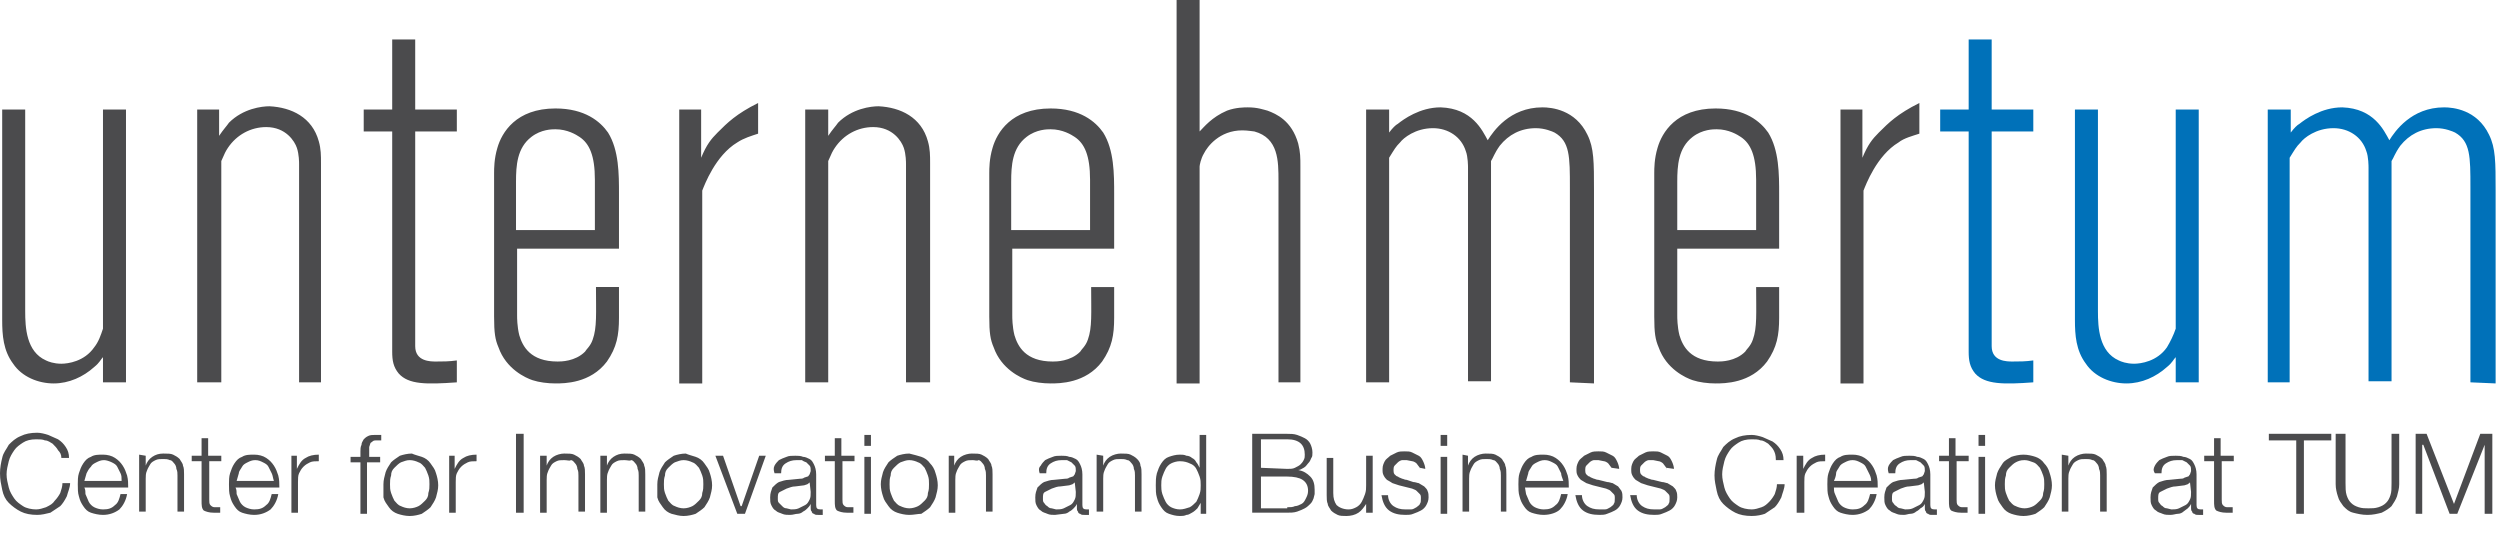 <svg xmlns="http://www.w3.org/2000/svg" width="228.2" height="50" viewBox="0 -1.5 228.2 50" enable-background="new 0 -1.5 228.2 50"><style type="text/css"><![CDATA[
	.st0{fill:#4B4B4D;}
	.st1{fill:#0071B9;}
]]></style><path class="st0" d="M5.3 39.6c-.1-.2-.3-.4-.5-.6-.2-.1-.4-.3-.7-.3-.2-.1-.5-.1-.8-.1-.5 0-.9.1-1.2.3-.3.2-.6.4-.8.7-.2.3-.4.6-.5 1-.1.4-.2.8-.2 1.2 0 .4.1.8.2 1.2.1.4.3.7.5 1 .2.3.5.5.8.7.3.2.8.3 1.2.3.3 0 .6-.1.9-.2.4-.2.6-.3.8-.6.2-.2.4-.5.5-.7.1-.3.2-.6.2-.9h.7c0 .4-.2.8-.3 1.2-.2.4-.4.7-.6.9l-.9.6c-.4.1-.8.2-1.2.2-.6 0-1.1-.1-1.5-.3s-.8-.5-1.1-.8c-.3-.3-.5-.7-.6-1.2-.1-.5-.2-.9-.2-1.5 0-.5.1-1 .2-1.4.1-.5.4-.8.6-1.2.3-.3.6-.6 1.1-.8.4-.2.9-.3 1.5-.3.3 0 .7.1 1 .2l.9.4c.3.2.5.4.7.7s.3.6.3 1h-.7c0-.3-.1-.5-.3-.7m5.7 2.1l-.3-.6c-.1-.2-.3-.3-.5-.4-.2-.1-.5-.2-.7-.2-.3 0-.5.1-.7.2-.2.1-.4.2-.5.4-.2.2-.3.4-.4.6l-.2.7h3.4c0-.3 0-.5-.1-.7m-3.2 1.9l.3.7c.1.2.3.4.5.5.2.1.5.2.8.2.5 0 .8-.1 1.1-.4.3-.2.4-.6.5-1h.6c-.1.6-.4 1.1-.7 1.4-.4.3-.9.5-1.5.5-.4 0-.8-.1-1.1-.2-.3-.1-.5-.3-.7-.6-.2-.3-.3-.5-.4-.9-.1-.3-.1-.7-.1-1.1 0-.3 0-.7.1-1 .1-.3.2-.6.4-.9.2-.3.4-.5.7-.6.3-.2.7-.2 1.1-.2s.8.1 1.1.3.5.4.7.7c.2.3.3.6.4.9.1.4.1.7.1 1.1h-4c.1.2.1.4.1.6M13.3 40.1v.9c.1-.3.3-.6.6-.8.3-.2.6-.3 1-.3s.7 0 .9.1c.2.1.4.2.6.4.1.2.3.4.3.6.1.2.1.5.1.8v3.4h-.6v-3.3c0-.2 0-.4-.1-.6 0-.2-.1-.4-.2-.5-.1-.1-.2-.3-.4-.3-.2-.1-.4-.1-.6-.1-.3 0-.5 0-.7.1-.2.1-.4.2-.5.4-.1.2-.2.3-.3.6-.1.2-.1.5-.1.7v3h-.6v-5.2l.6.1zm6.9 0v.5h-1.1v3.5c0 .2 0 .4.1.5.1.1.2.2.4.2h.5v.5h-.6c-.4 0-.7-.1-.9-.2-.2-.2-.2-.5-.2-.9v-3.6h-.9v-.5h.9v-1.6h.6v1.6h1.2zm4.6 1.6l-.3-.6c-.1-.2-.3-.3-.5-.4-.2-.1-.4-.2-.7-.2-.3 0-.5.1-.7.2-.2.1-.4.2-.5.4-.1.2-.3.4-.3.6l-.2.7h3.4c-.1-.3-.1-.5-.2-.7m-3.2 1.9l.3.7c.1.2.3.4.5.5.2.1.5.2.8.2.5 0 .8-.1 1.1-.4.3-.2.4-.6.5-1h.6c-.1.6-.4 1.1-.7 1.4-.4.3-.9.5-1.5.5-.4 0-.8-.1-1.1-.2-.3-.1-.5-.3-.7-.6-.2-.3-.3-.5-.4-.9-.1-.3-.1-.7-.1-1.1 0-.3 0-.7.1-1s.2-.6.4-.9c.2-.3.4-.5.7-.6.3-.2.7-.2 1.1-.2.4 0 .8.1 1.1.3.3.2.5.4.7.7s.3.6.4.9c.1.4.1.7.1 1.1h-4c.1.2.1.4.1.6M27.1 40.1v1.2c.2-.4.4-.8.8-1 .3-.2.7-.3 1.2-.3v.6c-.3 0-.6 0-.8.1-.2.1-.4.2-.6.4-.2.2-.3.4-.4.6-.1.2-.1.5-.1.8v2.8h-.6v-5.2h.5zm6.4.6v4.7h-.6v-4.7h-.9v-.5h.9v-.5c0-.2 0-.4.1-.6 0-.2.1-.3.2-.5.1-.1.2-.2.4-.3.2-.1.4-.1.6-.1h.6v.5h-.4c-.2 0-.3 0-.4.1-.1.1-.2.1-.2.2l-.1.3v.9h1v.5h-1.2zm3.1 0c-.2.1-.4.3-.6.5s-.3.4-.3.7c-.1.3-.1.5-.1.8s0 .5.1.8c.1.3.2.5.3.7.2.2.3.4.6.5.2.1.5.2.8.2.3 0 .6-.1.8-.2.2-.1.4-.3.6-.5.2-.2.3-.4.3-.7.1-.3.1-.5.1-.8s0-.5-.1-.8c-.1-.3-.2-.5-.3-.7-.2-.2-.3-.4-.6-.5-.2-.1-.5-.2-.8-.2-.3 0-.5.1-.8.2m1.9-.5c.3.1.6.3.8.6.2.3.4.5.5.9.1.3.2.7.2 1.1 0 .4-.1.7-.2 1.1-.1.3-.3.6-.5.9-.2.2-.5.4-.8.6-.3.1-.7.2-1.1.2s-.8-.1-1.1-.2c-.3-.1-.6-.3-.8-.6s-.4-.5-.5-.9v-1.2c0-.4.1-.7.2-1.1.1-.3.3-.6.5-.9.2-.2.5-.4.8-.6.3-.1.7-.2 1.1-.2.2.1.6.2.9.3M41.5 40.1v1.2c.2-.4.4-.8.8-1 .3-.2.7-.3 1.2-.3v.6c-.3 0-.6 0-.8.1-.2.1-.4.2-.6.4-.2.2-.3.4-.4.6-.1.2-.1.5-.1.8v2.8h-.6v-5.2h.5zm5.6-2h.7v7.2h-.7v-7.2zm2.8 2v.9c.1-.3.3-.6.6-.8s.7-.3 1-.3c.4 0 .7 0 .9.1.2.1.4.2.6.4.1.2.3.4.3.6.1.2.1.5.1.8v3.4h-.6v-3.3c0-.2 0-.4-.1-.6 0-.2-.1-.4-.2-.5-.1-.1-.2-.3-.4-.3-.1.1-.3 0-.6 0s-.5 0-.7.1c-.2.1-.4.2-.5.4-.1.2-.2.3-.3.6-.1.2-.1.5-.1.7v3h-.6v-5.2h.6zm5.5 0v.9c.1-.3.3-.6.6-.8s.6-.3 1-.3.7 0 .9.1c.2.1.4.2.6.4.1.2.3.4.3.6.1.2.1.5.1.8v3.4h-.6v-3.3c0-.2 0-.4-.1-.6 0-.2-.1-.4-.2-.5-.1-.1-.2-.3-.4-.3-.1.1-.3 0-.6 0s-.5 0-.7.1c-.2.1-.4.2-.5.4-.1.2-.2.3-.3.6-.1.2-.1.5-.1.7v3h-.6v-5.2h.6zm6.2.6c-.2.1-.4.3-.6.5s-.3.4-.3.7c-.1.3-.1.5-.1.8s0 .5.1.8c.1.3.2.5.3.7.2.2.3.4.6.5.2.1.5.2.8.2.3 0 .6-.1.8-.2.2-.1.4-.3.6-.5.2-.2.3-.4.3-.7.1-.3.1-.5.1-.8s0-.5-.1-.8c-.1-.3-.2-.5-.3-.7-.2-.2-.3-.4-.6-.5-.2-.1-.5-.2-.8-.2-.3 0-.5.1-.8.2m1.9-.5c.3.1.6.3.8.6.2.3.4.5.5.9.1.3.2.7.2 1.1 0 .4-.1.7-.2 1.1-.1.3-.3.6-.5.9-.2.2-.5.4-.8.6-.3.1-.7.2-1.1.2s-.7-.1-1.1-.2c-.3-.1-.6-.3-.8-.6s-.4-.5-.5-.9v-1.2c0-.4.1-.7.2-1.1.1-.3.3-.6.5-.9.2-.2.5-.4.8-.6.3-.1.7-.2 1.1-.2.2.1.6.2.9.3M66 40.1l1.6 4.6h.1l1.6-4.6h.6l-1.9 5.3h-.7l-2-5.3h.7zm7.9 2.4c0 .1-.1.1-.2.2l-.3.1-.8.1c-.3 0-.5.1-.8.2l-.6.3c-.2.1-.2.3-.2.6 0 .2 0 .3.1.4l.3.3c.1.1.2.2.4.2l.4.1c.2 0 .5 0 .7-.1l.6-.3c.2-.1.3-.3.4-.5.1-.2.1-.4.1-.7l-.1-.9zm-3.2-1.5c.1-.2.3-.4.4-.5.2-.1.4-.2.7-.3.2-.1.5-.1.8-.1.2 0 .5 0 .7.1.2 0 .4.1.6.2.2.1.3.3.4.5.1.2.2.5.2.9v2.8c0 .3.1.4.4.4h.2v.5h-.4c-.2 0-.3 0-.4-.1-.1 0-.2-.1-.2-.2-.1-.1-.1-.2-.1-.3v-.4c-.1.2-.2.3-.3.4-.1.1-.2.2-.4.3-.1.1-.3.2-.5.2s-.4.1-.7.1c-.2 0-.5 0-.7-.1-.2-.1-.4-.1-.6-.3-.2-.1-.3-.3-.4-.5-.1-.2-.1-.4-.1-.7 0-.4.1-.6.2-.9.2-.2.4-.4.6-.5.3-.1.6-.2.9-.2l1-.1c.1 0 .3 0 .4-.1l.3-.1c.1 0 .1-.1.2-.2l.1-.3c0-.2 0-.4-.1-.5l-.3-.3s-.3-.1-.4-.2h-.5c-.4 0-.7.1-1 .3-.3.2-.4.5-.4.9h-.6c-.1-.3-.1-.5 0-.7M78 40.1v.5h-1.1v3.5c0 .2 0 .4.1.5.1.1.2.2.4.2h.5v.5h-.6c-.4 0-.7-.1-.9-.2-.2-.2-.2-.5-.2-.9v-3.6h-.9v-.5h.9v-1.6h.6v1.6h1.2zm.9 5.3h.6v-5.2h-.6v5.2zm0-6.2h.6v-1h-.6v1zm3.3 1.5c-.2.1-.4.3-.6.5-.2.2-.3.4-.3.7-.1.3-.1.5-.1.8s0 .5.1.8c.1.3.2.5.3.7.2.2.3.4.6.5.2.1.5.2.8.2s.6-.1.8-.2c.2-.1.4-.3.6-.5.2-.2.3-.4.3-.7.1-.3.1-.5.1-.8s0-.5-.1-.8c-.1-.3-.2-.5-.3-.7-.2-.2-.3-.4-.6-.5-.2-.1-.5-.2-.8-.2s-.5.1-.8.2m1.9-.5c.3.1.6.3.8.6.2.2.4.5.5.9.1.3.2.7.2 1.1 0 .4-.1.7-.2 1.1-.1.3-.3.6-.5.9-.2.2-.5.4-.8.6-.3 0-.7.1-1.1.1s-.8-.1-1.1-.2c-.3-.1-.6-.3-.8-.6-.2-.3-.4-.5-.5-.9-.1-.3-.2-.7-.2-1.1 0-.4.1-.7.2-1.1.1-.3.3-.6.5-.9.2-.2.5-.4.8-.6.3-.1.7-.2 1.1-.2.4.1.8.2 1.1.3M87.1 40.1v.9c.1-.3.3-.6.6-.8.3-.2.7-.3 1-.3.4 0 .7 0 .9.1.2.1.4.2.6.4.1.2.3.4.3.6.1.2.1.5.1.8v3.4h-.6v-3.3c0-.2 0-.4-.1-.6 0-.2-.1-.4-.2-.5-.1-.1-.2-.3-.4-.3-.1.1-.3 0-.5 0-.3 0-.5 0-.7.1-.2.1-.4.2-.5.4s-.2.3-.3.6c-.1.2-.1.5-.1.7v3h-.6v-5.2h.5zm11 2.4c0 .1-.1.1-.2.2l-.3.1-.8.1c-.3 0-.5.1-.8.2l-.6.3c-.2.1-.2.3-.2.6 0 .2 0 .3.1.4.1.1.1.2.3.3.1.1.2.2.4.2l.4.1c.2 0 .5 0 .7-.1l.6-.3c.2-.1.3-.3.4-.5.1-.2.1-.4.1-.7l-.1-.9zm-3.1-1.5c.1-.2.3-.4.4-.5.2-.1.4-.2.7-.3.2-.1.5-.1.8-.1.2 0 .5 0 .7.1.2 0 .4.1.6.2.2.1.3.3.4.5.1.2.2.5.2.9v2.8c0 .3.1.4.4.4h.2v.5h-.4c-.2 0-.3 0-.4-.1-.1 0-.2-.1-.2-.2-.1-.1-.1-.2-.1-.3v-.4c-.1.2-.2.3-.3.4-.1.1-.2.2-.4.3-.1.1-.3.2-.5.2l-.8.1c-.2 0-.5 0-.7-.1-.2-.1-.4-.1-.6-.3-.2-.1-.3-.3-.4-.5-.1-.2-.1-.4-.1-.7 0-.4.1-.6.2-.9.2-.2.4-.4.6-.5.3-.1.6-.2.9-.2l1-.1c.1 0 .3 0 .4-.1l.3-.1c.1 0 .1-.1.2-.2l.1-.3c0-.2 0-.4-.1-.5l-.3-.3-.4-.2h-.5c-.4 0-.7.1-1 .3-.3.2-.4.5-.4.9h-.6c-.1-.3-.1-.5.1-.7M100.7 40.1v.9c.1-.3.3-.6.6-.8.3-.2.7-.3 1-.3.4 0 .7 0 .9.1.2.1.4.2.6.4.2.2.3.4.3.6.1.2.1.5.1.8v3.4h-.6v-3.3c0-.2 0-.4-.1-.6 0-.2-.1-.4-.2-.5-.1-.1-.2-.3-.4-.3-.2-.1-.4-.1-.6-.1-.3 0-.5 0-.7.1-.2.1-.4.2-.5.4-.1.2-.2.3-.3.6-.1.2-.1.5-.1.7v3h-.6v-5.2l.6.1zm5.4 3.5c.1.3.2.5.3.7s.3.4.5.5c.2.1.5.2.8.2.3 0 .6-.1.9-.2.2-.1.4-.3.6-.5.1-.2.2-.4.3-.7.1-.3.1-.5.1-.8s0-.5-.1-.8-.2-.5-.3-.7c-.1-.2-.3-.4-.6-.5-.2-.1-.5-.2-.9-.2-.3 0-.6.1-.8.2-.2.1-.4.3-.5.5s-.2.4-.3.7-.1.5-.1.8c0 .2 0 .5.1.8m3.5 1.8v-1l-.3.5c-.1.1-.3.3-.5.4-.2.1-.3.2-.5.2-.2.1-.4.1-.6.1-.4 0-.7-.1-1-.2-.3-.1-.5-.3-.7-.6s-.3-.5-.4-.9c-.1-.3-.1-.7-.1-1.1 0-.4 0-.7.1-1.1.1-.3.2-.6.4-.9s.4-.5.7-.6c.3-.1.6-.2 1-.2.2 0 .4 0 .6.1.2 0 .4.1.5.2.2.1.3.2.4.4.1.1.2.3.3.5v-3h.6v7.2h-.5zm7.9-.6c.3 0 .5 0 .7-.1.2 0 .4-.1.6-.2.2-.1.3-.3.4-.5s.2-.4.2-.7c0-.5-.2-.8-.5-1s-.8-.3-1.4-.3h-2.4v2.9h2.4v-.1zm0-3.5c.3 0 .5 0 .7-.1.2-.1.4-.2.5-.3.1-.1.2-.2.3-.4.1-.2.1-.3.1-.5 0-.9-.5-1.4-1.6-1.4h-2.4v2.6l2.4.1zm0-3.2c.3 0 .6 0 .9.1.3.1.5.2.7.3.2.1.4.3.5.5s.2.5.2.8c0 .2 0 .4-.1.5-.1.2-.1.3-.3.5-.1.1-.2.3-.4.4-.2.1-.3.2-.5.2.5.1.8.3 1.1.6.3.3.4.7.4 1.2v.4l-.1.4c-.1.2-.1.3-.3.5-.1.1-.3.3-.5.4-.2.1-.4.2-.7.3-.3.1-.6.1-1 .1h-3.1v-7.2h3.2zm7.2 7.3v-.9c-.2.3-.4.6-.7.8-.3.2-.7.3-1.1.3-.3 0-.6 0-.8-.1-.2-.1-.4-.2-.6-.4-.1-.2-.3-.4-.3-.6-.1-.2-.1-.5-.1-.8v-3.4h.6v3.2c0 .5.1.8.3 1.1.2.2.6.4 1.1.4.3 0 .5-.1.7-.2.2-.1.4-.3.5-.5.1-.2.2-.4.3-.7.1-.3.1-.5.1-.8v-2.7h.6v5.2h-.6v.1zm4.9-4.2l-.3-.4c-.1-.1-.3-.2-.4-.2l-.5-.1h-.4c-.1 0-.3.1-.4.2l-.3.3c-.1.1-.1.3-.1.4 0 .1 0 .3.1.4.1.1.2.2.3.2.1.1.2.1.4.2.1 0 .2.1.4.1l.6.2c.2 0 .4.1.5.1l.5.3c.1.1.3.3.3.4.1.2.1.4.1.6 0 .3-.1.5-.2.7-.1.2-.3.4-.5.5-.2.1-.4.2-.7.3-.2.1-.5.1-.7.1-.6 0-1.1-.1-1.5-.4-.4-.3-.6-.8-.7-1.4h.6c0 .4.2.8.5 1 .3.2.6.3 1.1.3h.5c.2 0 .3-.1.5-.2.1-.1.3-.2.3-.3.1-.1.1-.3.1-.5s0-.3-.1-.4l-.3-.3c-.1-.1-.2-.1-.4-.2l-.4-.1-.8-.2-.6-.2s-.3-.2-.5-.3c-.1-.1-.2-.2-.3-.4-.1-.2-.1-.3-.1-.6s.1-.5.2-.7c.1-.2.3-.3.5-.5l.6-.3c.2-.1.5-.1.7-.1.3 0 .5 0 .7.1l.6.3c.2.1.3.3.4.5.1.2.2.5.2.7l-.5-.1c.1.3 0 .1 0 0M131.5 45.4h.6v-5.2h-.6v5.2zm0-6.2h.6v-1h-.6v1zm2.5.9v.9c.1-.3.3-.6.6-.8.3-.2.7-.3 1-.3.4 0 .7 0 .9.1.2.1.4.2.6.4.1.2.3.4.3.6.1.2.1.5.1.8v3.4h-.5v-3.3c0-.2 0-.4-.1-.6 0-.2-.1-.4-.2-.5-.1-.1-.2-.3-.4-.3-.2-.1-.4-.1-.6-.1-.3 0-.5 0-.7.1-.2.1-.4.2-.5.4-.1.2-.2.3-.3.6-.1.2-.1.5-.1.7v3h-.6v-5.2l.5.1zm8.5 1.6l-.3-.6c-.1-.2-.3-.3-.5-.4-.2-.1-.4-.2-.7-.2-.3 0-.5.1-.7.2-.2.1-.4.2-.5.4-.1.2-.3.4-.3.6l-.2.7h3.4c-.1-.3-.2-.5-.2-.7m-3.2 1.9l.3.7c.1.2.3.4.5.5.2.1.5.2.8.2.5 0 .8-.1 1.1-.4.3-.2.4-.6.5-1h.6c-.1.6-.4 1.1-.7 1.4s-.9.5-1.5.5c-.4 0-.8-.1-1.1-.2-.3-.1-.5-.3-.7-.6-.2-.3-.3-.5-.4-.9-.1-.3-.1-.7-.1-1.1 0-.3 0-.7.1-1s.2-.6.4-.9c.2-.3.4-.5.7-.6.3-.2.7-.2 1.1-.2s.8.1 1.1.3c.3.2.5.4.7.7.2.3.3.6.4.9.1.4.1.7.1 1.1h-4l.1.6m7.8-2.4l-.3-.4c-.1-.1-.3-.2-.4-.2l-.5-.1h-.4c-.1 0-.3.1-.4.2l-.3.3c-.1.1-.1.3-.1.4 0 .1 0 .3.1.4.1.1.2.2.3.2.1.1.2.1.4.2.1 0 .2.1.4.1l.8.2c.2 0 .4.1.5.1l.5.3.3.4c.1.2.1.4.1.6 0 .3-.1.5-.2.7-.1.2-.3.4-.5.5-.2.1-.4.2-.7.3-.2.1-.5.1-.7.1-.6 0-1.1-.1-1.5-.4-.4-.3-.6-.8-.7-1.4h.6c0 .4.2.8.5 1s.6.3 1.1.3h.5c.2 0 .3-.1.5-.2.1-.1.3-.2.3-.3.1-.1.1-.3.1-.5s0-.3-.1-.4l-.3-.3c-.1-.1-.2-.1-.4-.2l-.4-.1-.8-.2-.6-.2-.5-.3c-.1-.1-.2-.2-.3-.4-.1-.2-.1-.3-.1-.6s.1-.5.2-.7c.1-.2.3-.3.5-.5l.6-.3c.2-.1.5-.1.7-.1.3 0 .5 0 .7.1l.6.3c.2.1.3.3.4.5.1.2.2.5.2.7l-.7-.1m5 0l-.3-.4c-.1-.1-.3-.2-.4-.2l-.5-.1h-.4c-.1 0-.3.1-.4.2l-.3.3c-.1.1-.1.3-.1.4 0 .1 0 .3.1.4.1.1.2.2.3.2.1.1.2.1.4.2.1 0 .2.1.4.1l.8.2c.2 0 .4.1.5.1l.5.3c.1.1.3.3.3.4.1.2.1.4.1.6 0 .3-.1.5-.2.7-.1.2-.3.4-.5.5-.2.1-.4.2-.7.3-.2.1-.5.1-.7.1-.6 0-1.1-.1-1.5-.4-.4-.3-.6-.8-.7-1.4h.6c0 .4.2.8.5 1s.6.3 1.1.3h.5c.2 0 .3-.1.5-.2.1-.1.3-.2.3-.3.1-.1.1-.3.1-.5s0-.3-.1-.4l-.3-.3c-.1-.1-.2-.1-.4-.2l-.4-.1-.8-.2-.6-.2-.5-.3c-.1-.1-.2-.2-.3-.4-.1-.2-.1-.3-.1-.6s.1-.5.2-.7c.1-.2.3-.3.5-.5l.6-.3c.2-.1.5-.1.7-.1.3 0 .5 0 .7.1l.6.3c.2.1.3.3.4.5.1.2.2.5.2.7l-.7-.1c.1.3 0 .1 0 0m9.8-1.6c-.1-.2-.3-.4-.5-.6-.2-.1-.4-.3-.7-.3-.2-.1-.5-.1-.8-.1-.5 0-.9.1-1.2.3-.3.2-.6.4-.8.7-.2.3-.4.6-.5 1-.1.4-.2.8-.2 1.2 0 .4.1.8.2 1.2s.3.7.5 1 .5.5.8.7c.3.2.8.3 1.2.3.3 0 .6-.1.9-.2.3-.1.5-.3.7-.5.2-.2.4-.5.5-.7.1-.3.2-.6.2-.9h.7c0 .4-.2.8-.3 1.2-.2.4-.4.7-.6.9l-.9.6c-.3.1-.7.2-1.2.2-.6 0-1.1-.1-1.5-.3s-.8-.5-1.1-.8c-.3-.3-.5-.7-.6-1.2s-.2-.9-.2-1.4.1-1 .2-1.4c.1-.5.4-.8.6-1.2.3-.3.6-.6 1.1-.8.4-.2.9-.3 1.5-.3.3 0 .7.1 1 .2l.9.4c.3.2.5.4.7.7.2.3.3.6.3 1h-.7c0-.5-.1-.7-.2-.9M164.6 40.1v1.2c.2-.4.4-.8.8-1 .3-.2.7-.3 1.2-.3v.6c-.3 0-.6 0-.8.1-.2.1-.4.2-.6.4-.2.2-.3.4-.4.6-.1.2-.1.5-.1.8v2.8h-.7v-5.2h.6zm6 1.6l-.3-.6c-.1-.2-.3-.3-.5-.4-.2-.1-.4-.2-.7-.2-.3 0-.5.1-.7.2-.2.1-.4.2-.5.4-.1.2-.3.4-.3.6s-.1.5-.2.7h3.4c0-.3-.1-.5-.2-.7m-3.1 1.9l.3.7c.1.2.3.4.5.5.2.1.5.2.8.2.5 0 .8-.1 1.1-.4.3-.2.4-.6.5-1h.6c-.1.6-.4 1.1-.7 1.4-.4.3-.9.5-1.5.5-.4 0-.8-.1-1.1-.2-.3-.1-.5-.3-.7-.6-.2-.3-.3-.5-.4-.9-.1-.3-.1-.7-.1-1.1 0-.3 0-.7.1-1s.2-.6.4-.9c.2-.3.4-.5.7-.6.3-.2.7-.2 1.1-.2s.8.1 1.1.3c.3.2.5.4.7.7s.3.6.4.9c.1.4.1.7.1 1.1h-4c0 .2 0 .4.1.6m8.1-1.1c0 .1-.1.1-.2.2l-.3.1-.8.1c-.3 0-.5.1-.8.2l-.6.3c-.2.1-.2.3-.2.6 0 .2 0 .3.1.4.1.1.1.2.3.3.1.1.2.2.4.2l.4.1c.2 0 .5 0 .7-.1l.6-.3c.2-.1.3-.3.4-.5.1-.2.1-.4.1-.7l-.1-.9zm-3.2-1.5c.1-.2.3-.4.4-.5.2-.1.4-.2.7-.3.2-.1.5-.1.8-.1.2 0 .5 0 .7.1.2 0 .4.1.6.2.2.1.3.3.4.5.1.2.2.5.2.9v2.8c0 .3.1.4.4.4h.2v.5h-.4c-.2 0-.3 0-.4-.1-.1 0-.2-.1-.2-.2-.1-.1-.1-.2-.1-.3v-.4c-.1.2-.2.3-.4.4-.1.1-.2.2-.4.3-.1.1-.3.2-.5.2s-.4.1-.6.1c-.2 0-.5 0-.7-.1-.2-.1-.4-.1-.6-.3-.2-.1-.3-.3-.4-.5-.1-.2-.1-.4-.1-.7 0-.4.1-.6.2-.9.2-.2.4-.4.6-.5.3-.1.6-.2.9-.2l1-.1c.1 0 .3 0 .4-.1l.3-.1c.1 0 .1-.1.2-.2l.1-.3c0-.2 0-.4-.1-.5l-.3-.3-.4-.2h-.5c-.4 0-.7.1-1 .3s-.4.5-.4.9h-.6c-.1-.3-.1-.5 0-.7M179.7 40.1v.5h-1.1v3.5c0 .2 0 .4.1.5.1.1.2.2.4.2h.5v.5h-.6c-.4 0-.7-.1-.9-.2-.2-.2-.2-.5-.2-.9v-3.6h-.9v-.5h.9v-1.6h.6v1.6h1.2zm.9 5.3h.6v-5.2h-.6v5.2zm0-6.2h.6v-1h-.6v1zm3.4 1.5c-.2.1-.4.3-.6.5s-.3.4-.3.7c-.1.3-.1.5-.1.8s0 .5.1.8.2.5.3.7c.2.2.3.4.6.5.2.1.5.2.8.2.3 0 .6-.1.8-.2.2-.1.4-.3.6-.5.2-.2.3-.4.3-.7.1-.3.1-.5.1-.8s0-.5-.1-.8c-.1-.3-.2-.5-.3-.7-.2-.2-.3-.4-.6-.5-.3-.1-.5-.2-.8-.2-.4 0-.6.1-.8.2m1.8-.5c.3.1.6.3.8.6.2.2.4.5.5.9.1.3.2.7.2 1.1 0 .4-.1.7-.2 1.1-.1.3-.3.6-.5.9-.2.2-.5.4-.8.6-.3.1-.7.2-1.1.2s-.8-.1-1.1-.2c-.3-.1-.6-.3-.8-.6-.2-.3-.4-.5-.5-.9-.1-.3-.2-.7-.2-1.1 0-.4.1-.7.2-1.1.1-.3.3-.6.5-.9.2-.3.5-.4.8-.6.3-.1.7-.2 1.1-.2s.8.1 1.1.2M188.8 40.1v.9c.1-.3.3-.6.6-.8s.7-.3 1-.3c.4 0 .7 0 .9.1.2.1.4.2.6.4.1.2.3.4.3.6.1.2.1.5.1.8v3.4h-.6v-3.3c0-.2 0-.4-.1-.6 0-.2-.1-.4-.2-.5-.1-.1-.2-.3-.4-.3-.2-.1-.4-.1-.6-.1-.3 0-.5 0-.7.1-.2.1-.4.2-.5.4-.1.2-.2.3-.3.6-.1.2-.1.5-.1.7v3h-.6v-5.2l.6.1zm11.1 2.4c0 .1-.1.1-.2.2l-.3.1-.8.1c-.3 0-.5.1-.8.2l-.6.3c-.2.1-.2.3-.2.6 0 .2 0 .3.1.4.1.1.1.2.3.3.1.1.2.2.4.2l.4.1c.2 0 .5 0 .7-.1l.6-.3c.2-.1.3-.3.4-.5.1-.2.1-.4.1-.7l-.1-.9zm-3.2-1.5c.1-.2.3-.4.4-.5.2-.1.4-.2.7-.3.2-.1.5-.1.8-.1.2 0 .5 0 .7.1.2 0 .4.1.6.2.2.1.3.3.4.5.1.2.2.5.2.9v2.8c0 .3.1.4.4.4h.2v.5h-.4c-.2 0-.3 0-.4-.1-.1 0-.2-.1-.2-.2-.1-.1-.1-.2-.1-.3v-.4c-.1.2-.2.3-.3.4l-.4.3c-.1.1-.3.2-.5.2s-.4.1-.7.1c-.2 0-.5 0-.7-.1-.2-.1-.4-.1-.6-.3-.2-.1-.3-.3-.4-.5-.1-.2-.1-.4-.1-.7 0-.4.1-.6.2-.9.2-.2.4-.4.6-.5.3-.1.6-.2.9-.2l1-.1c.1 0 .3 0 .4-.1l.3-.1c.1 0 .1-.1.2-.2l.1-.3c0-.2 0-.4-.1-.5l-.3-.3-.4-.2h-.5c-.4 0-.7.1-1 .3-.3.2-.4.5-.4.9h-.6c-.2-.3-.1-.5 0-.7M203.9 40.1v.5h-1.1v3.5c0 .2 0 .4.1.5.1.1.2.2.4.2h.5v.5h-.6c-.4 0-.7-.1-.9-.2-.2-.2-.2-.5-.2-.9v-3.6h-.9v-.5h.9v-1.6h.6v1.6h1.2zm8.9-2v.6h-2.5v6.7h-.7v-6.7h-2.5v-.6h5.7zm1.3 0v4.5c0 .4 0 .8.1 1.1s.2.5.4.7c.2.2.4.3.7.4.3.1.6.1.9.1.3 0 .6 0 .9-.1.3-.1.5-.2.7-.4.2-.2.3-.4.4-.7s.1-.6.1-1.1v-4.5h.7v4.6c0 .4-.1.7-.2 1.1-.1.3-.3.6-.5.9-.2.2-.5.4-.9.6-.4.1-.8.2-1.3.2s-.9-.1-1.3-.2-.6-.3-.9-.6c-.2-.3-.4-.5-.5-.9-.1-.3-.2-.7-.2-1.1v-4.6h.9zm7.4 0l2.5 6.4 2.4-6.4h1.1v7.3h-.7v-6.3l-2.5 6.3h-.7l-2.4-6.3h-.1v6.3h-.6v-7.3h1zm-212.1-4.7v-2.3c-.2.2-.3.5-.8.9-1 .9-2.3 1.5-3.7 1.5s-2.9-.6-3.7-1.8c-.9-1.2-1-2.6-1-4v-19.2h2.1v18.4c0 1.5.1 3.7 1.9 4.5.2.1.7.3 1.4.3.6 0 2.1-.2 3-1.5.4-.5.6-1.1.8-1.7v-20h2.1v24.9h-2.1zm17.9 0v-19.9c0-.2 0-.9-.2-1.5s-1-1.9-2.8-1.9c-1.4 0-2.7.7-3.5 1.9-.2.3-.3.5-.6 1.2v20.2h-2.2v-24.9h2v2.4c.4-.6.7-.9.9-1.2 1.3-1.3 3-1.5 3.7-1.5 2 .1 3.9 1 4.5 3.2.2.7.2 1.3.2 2v20h-2zm9.1-.8c-.5-.6-.6-1.2-.6-2v-20.1h-2.6v-2h2.6v-6.4h2.1v6.4h3.8v2h-3.8v19.6c0 1.4 1.4 1.4 1.9 1.4.6 0 1.2 0 1.9-.1v2c-2.8.2-4.4.2-5.3-.8m17.9-17.7c0-2.2-.5-3.3-1.4-3.9-.3-.2-1.1-.7-2.2-.7-.3 0-1.3 0-2.2.7-1.3 1-1.4 2.6-1.4 4.1v4.4h7.2v-4.6zm1.1 16.6c-1.5 2-3.9 2-4.7 2-.7 0-1.5-.1-2.1-.3s-2.4-1-3.1-3c-.3-.7-.4-1.3-.4-2.8v-13.1c0-.4 0-1.3.3-2.3.4-1.4 1.7-3.6 5.3-3.6 2.7 0 4.1 1.2 4.8 2.2 1 1.6 1 3.8 1 5.6v5h-9.3v6.1c0 .2 0 1 .2 1.8.3 1 1 2.4 3.5 2.4.3 0 1.6 0 2.5-.9.1-.2.5-.5.7-1.1.4-1.1.3-2.4.3-4.8h2.1v2.8c0 1.6-.2 2.7-1.1 4m11.9-20c-2 1.2-3 3.9-3.2 4.4v17.6h-2.1v-25h2v4.4c.5-1.2.9-1.7 1.5-2.3.9-.9 1.7-1.7 3.7-2.7v2.8c-.6.2-1.3.4-1.9.8M82.7 33.4v-19.9c0-.2 0-.9-.2-1.5s-1-1.9-2.8-1.9c-1.4 0-2.7.7-3.5 1.9-.2.3-.3.5-.6 1.2v20.2h-2.1v-24.9h2.1v2.4c.4-.6.7-.9.9-1.2 1.3-1.3 3-1.5 3.7-1.5 2 .1 3.9 1 4.5 3.2.2.7.2 1.3.2 2v20h-2.2zm16.8-18.5c0-2.2-.5-3.3-1.4-3.9-.3-.2-1.1-.7-2.2-.7-.3 0-1.3 0-2.2.7-1.3 1-1.4 2.6-1.4 4.1v4.4h7.2v-4.6zm1.1 16.6c-1.5 2-3.9 2-4.7 2-.7 0-1.5-.1-2.1-.3-.6-.2-2.4-1-3.1-3-.3-.7-.4-1.3-.4-2.8v-13.1c0-.4 0-1.3.3-2.3.4-1.4 1.7-3.6 5.3-3.6 2.7 0 4.1 1.2 4.8 2.2 1 1.6 1 3.8 1 5.6v5h-9.3v6.1c0 .2 0 1 .2 1.8.3 1 1 2.4 3.5 2.4.3 0 1.6 0 2.5-.9.1-.2.5-.5.7-1.1.4-1.1.3-2.4.3-4.8h2.1v2.8c0 1.6-.2 2.7-1.1 4M116.7 33.4v-18.4c0-1.8 0-3.9-2.2-4.5-.1 0-.6-.1-1.1-.1-2.1 0-3.2 1.5-3.5 2.1-.3.5-.4 1.1-.4 1.2v19.8h-2.1v-35h2.1v12c.4-.4 1.1-1.3 2.5-1.9.8-.3 1.6-.3 1.9-.3.9 0 1.4.2 1.8.3.8.3 2.2.9 2.8 3 .2.8.2 1.3.2 2.1v19.7h-2zm26.6 0v-17.8c0-2.8 0-4.2-1.4-5-.2-.1-.9-.4-1.7-.4-1.4 0-2.5.6-3.3 1.6-.5.7-.6 1.1-.8 1.4v20.1h-2.1v-19.5c0-.1 0-1-.2-1.5-.4-1.3-1.6-2.1-3-2.1-1.6 0-2.7.9-3 1.3-.4.4-.5.6-1 1.4v20.5h-2.1v-24.9h2.1v2.1c.3-.4.6-.7.8-.8.5-.4 2-1.5 3.9-1.5 2.9.1 3.8 2.1 4.3 3 .5-.8 2-3 5-3 .8 0 3 .2 4.1 2.5.6 1.2.6 2.5.6 5.1v17.6l-2.2-.1zm17-18.5c0-2.2-.5-3.3-1.4-3.9-.3-.2-1.1-.7-2.2-.7-.3 0-1.3 0-2.2.7-1.3 1-1.4 2.6-1.4 4.1v4.4h7.2v-4.6zm1 16.6c-1.5 2-3.9 2-4.7 2-.7 0-1.5-.1-2.1-.3-.6-.2-2.4-1-3.1-3-.3-.7-.4-1.3-.4-2.8v-13.1c0-.4 0-1.3.3-2.3.4-1.4 1.7-3.6 5.3-3.6 2.7 0 4.1 1.2 4.8 2.2 1 1.6 1 3.8 1 5.6v5h-9.3v6.1c0 .2 0 1 .2 1.8.3 1 1 2.4 3.5 2.4.3 0 1.6 0 2.5-.9.1-.2.5-.5.7-1.1.4-1.1.3-2.4.3-4.8h2.1v2.8c0 1.6-.2 2.7-1.1 4m12-20c-2 1.2-3 3.9-3.2 4.4v17.6h-2.1v-25h2v4.4c.5-1.2.9-1.7 1.5-2.3.9-.9 1.7-1.7 3.7-2.7v2.8c-.6.2-1.4.4-1.9.8"/><path class="st1" d="M180.3 32.6c-.5-.6-.6-1.2-.6-2v-20.1h-2.6v-2h2.6v-6.4h2.1v6.4h3.8v2h-3.8v19.6c0 1.4 1.4 1.4 1.9 1.4.6 0 1.2 0 1.9-.1v2c-2.7.2-4.4.2-5.3-.8"/><path class="st1" d="M198.6 33.4v-2.3c-.2.2-.3.5-.8.9-1 .9-2.3 1.5-3.7 1.5s-2.9-.6-3.7-1.8c-.9-1.2-1-2.6-1-4v-19.2h2.1v18.4c0 1.5.1 3.7 1.9 4.5.2.1.7.3 1.4.3.6 0 2.1-.2 3-1.5.3-.5.6-1.1.8-1.7v-20h2.1v24.9h-2.1zm26.9 0v-17.8c0-2.8 0-4.2-1.4-5-.2-.1-.9-.4-1.7-.4-1.4 0-2.5.6-3.3 1.6-.5.7-.6 1.1-.8 1.4v20.1h-2.1v-19.5c0-.1 0-1-.2-1.5-.4-1.3-1.6-2.1-3-2.1-1.6 0-2.7.9-3 1.3-.4.4-.5.6-1 1.4v20.5h-2v-24.9h2.1v2.1c.3-.4.6-.7.8-.8.5-.4 2-1.5 3.9-1.5 2.9.1 3.8 2.1 4.3 3 .5-.8 2-3 5-3 .8 0 3 .2 4.1 2.5.6 1.2.6 2.5.6 5.1v17.6l-2.3-.1z"/></svg>